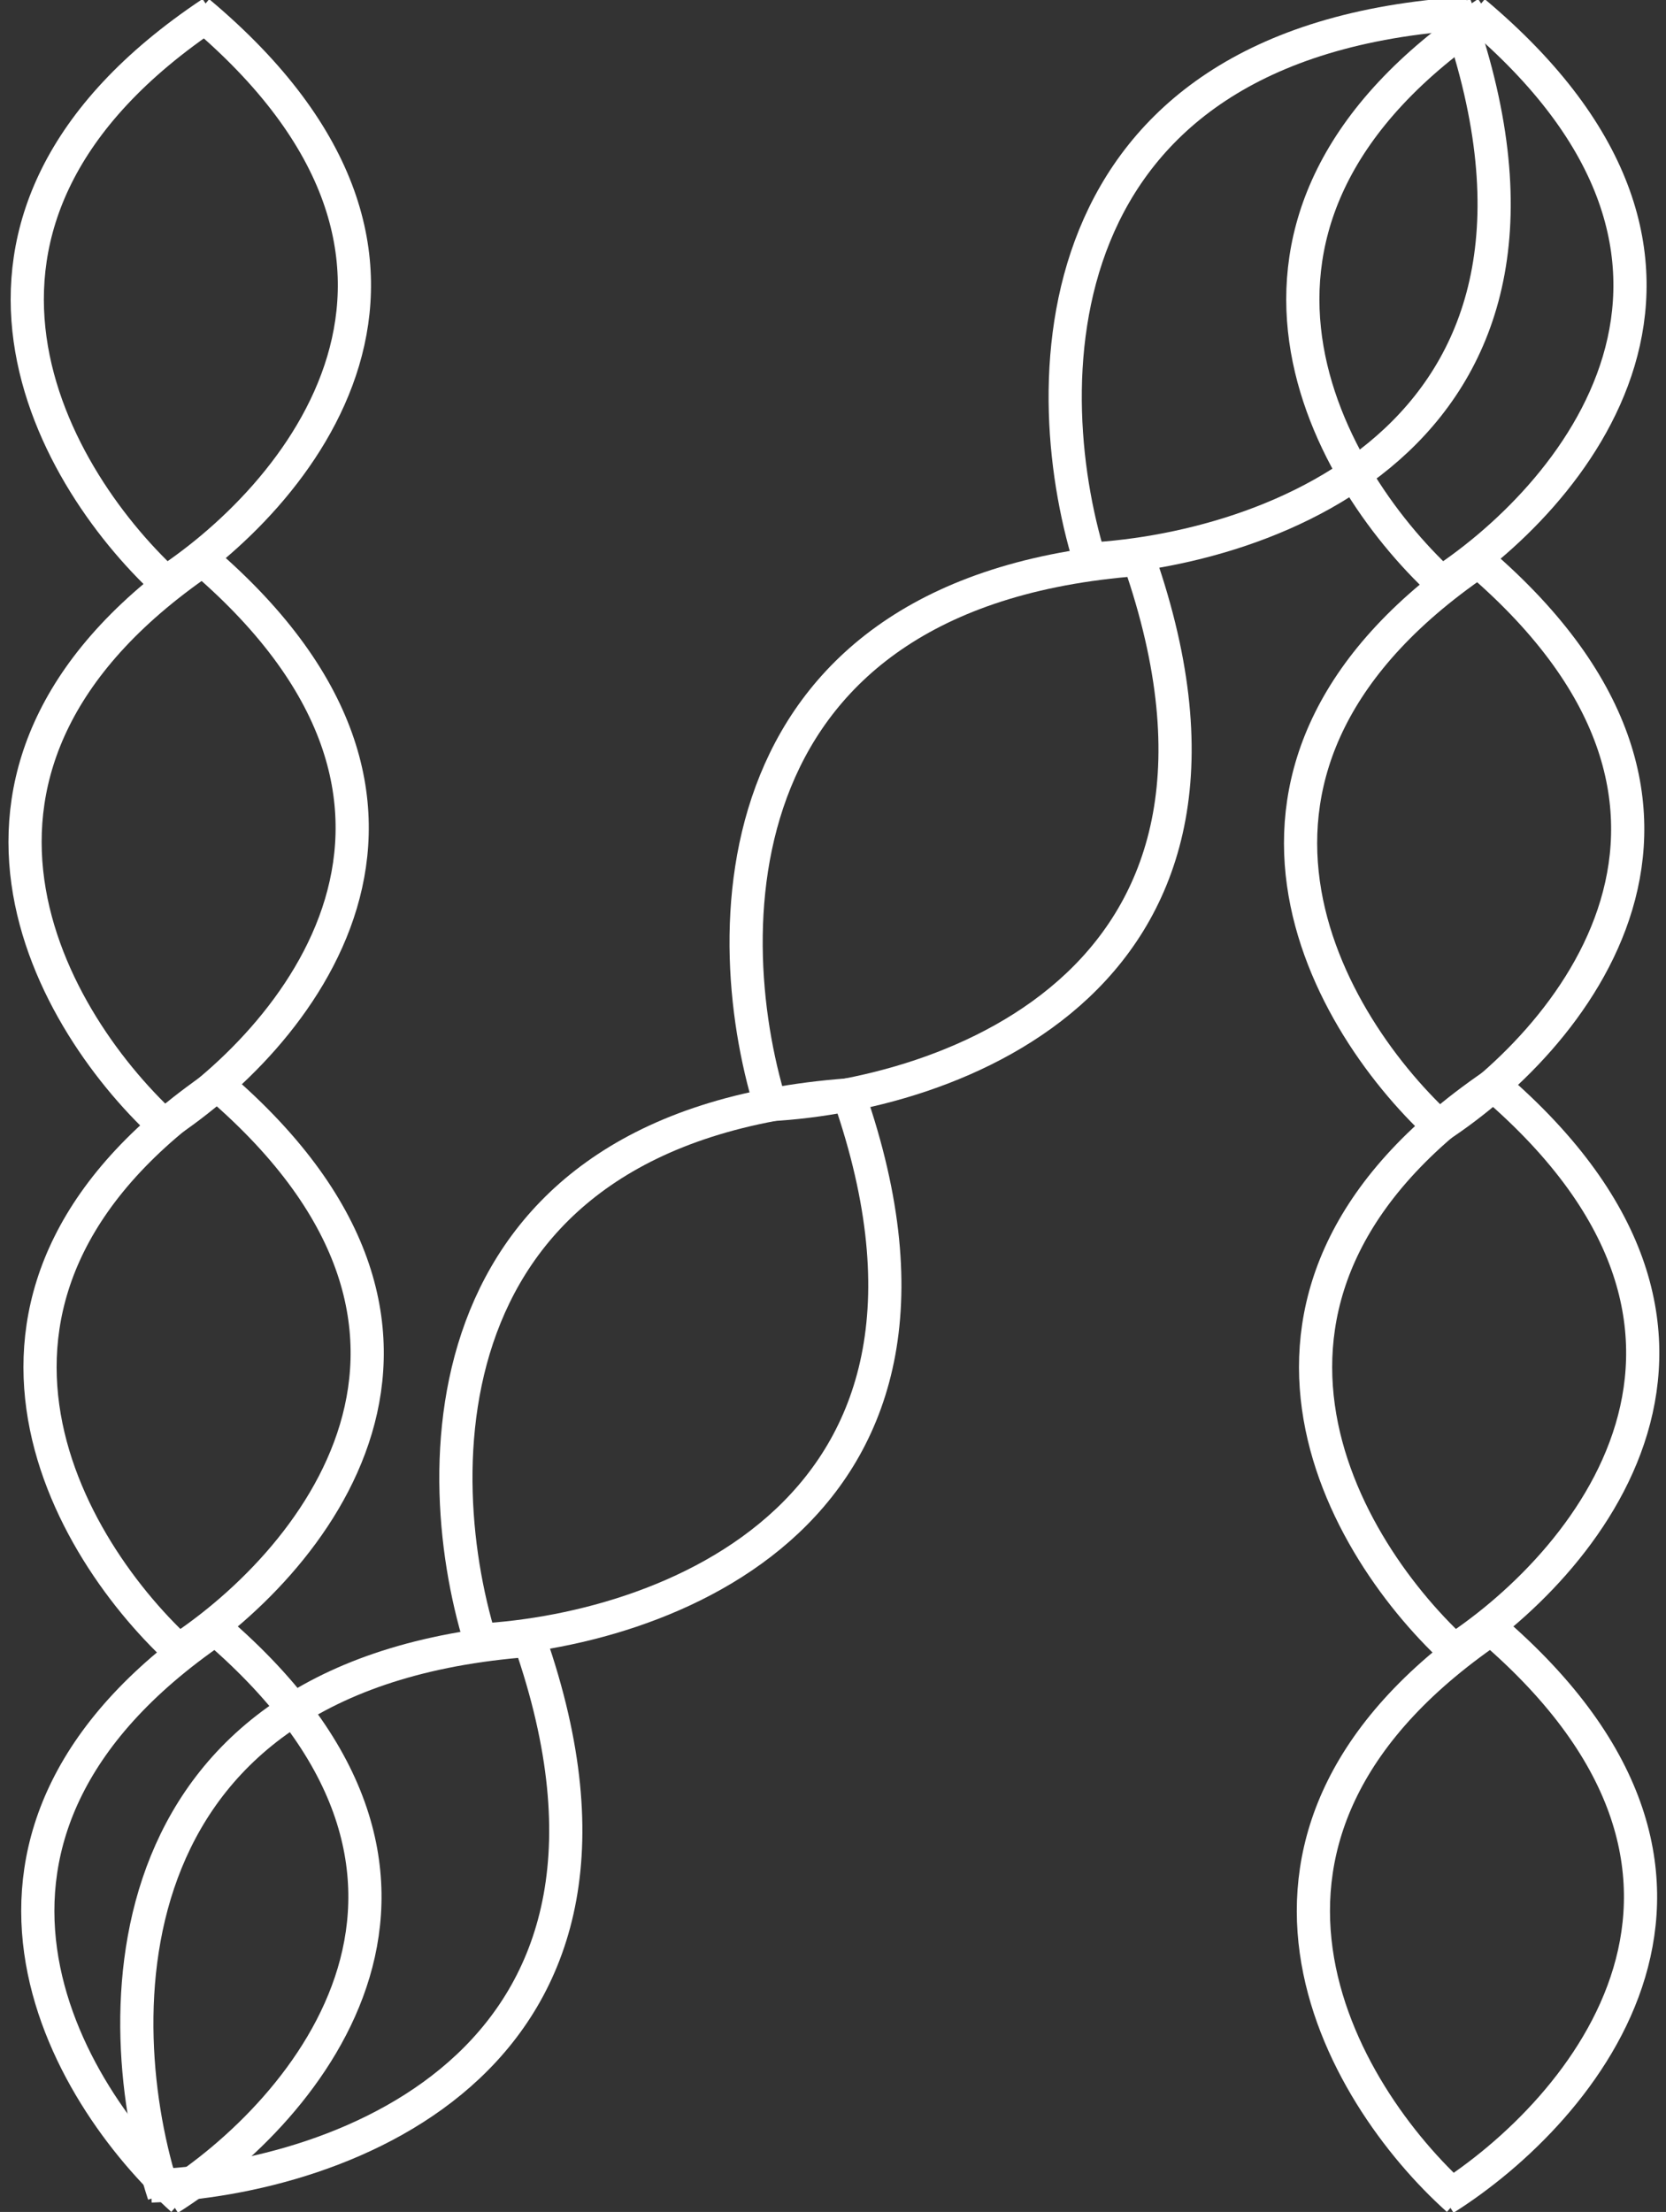 <svg width="162" height="215" viewBox="0 0 162 215" fill="none" xmlns="http://www.w3.org/2000/svg">
<rect x="0" y="0" width="162" height="215" fill="#333333" stroke="none"/>
<path d="M15.205 109.805C28.671 101.322 48.293 78.357 19.09 53.893" stroke="white" stroke-width="3.227"/>
<path d="M16.492 109.884C5.075 99.675 -10.139 74.293 20.376 53.983" stroke="white" stroke-width="3.227"/>
<path d="M15.421 57.067C28.887 48.585 48.509 25.619 19.306 1.156" stroke="white" stroke-width="3.227"/>
<path d="M16.707 57.145C5.29 46.936 -9.924 21.555 20.591 1.244" stroke="white" stroke-width="3.227"/>
<path d="M16.444 213.715C29.909 205.232 49.532 182.266 20.328 157.803" stroke="white" stroke-width="3.227"/>
<path d="M17.731 213.794C6.314 203.584 -8.9 178.203 21.615 157.893" stroke="white" stroke-width="3.227"/>
<path d="M16.664 160.856C30.13 152.374 49.752 129.408 20.549 104.945" stroke="white" stroke-width="3.227"/>
<path d="M17.949 160.935C6.532 150.726 -8.682 125.344 21.833 105.034" stroke="white" stroke-width="3.227"/>
<path d="M139.236 109.925C152.701 101.443 172.323 78.477 143.12 54.014" stroke="white" stroke-width="3.227"/>
<path d="M140.523 110.005C129.105 99.795 113.891 74.414 144.406 54.103" stroke="white" stroke-width="3.227"/>
<path d="M139.457 57.067C152.922 48.585 172.545 25.619 143.342 1.156" stroke="white" stroke-width="3.227"/>
<path d="M140.741 57.146C129.324 46.937 114.11 21.555 144.625 1.245" stroke="white" stroke-width="3.227"/>
<path d="M140.482 213.714C153.947 205.232 173.569 182.266 144.366 157.803" stroke="white" stroke-width="3.227"/>
<path d="M141.769 213.794C130.351 203.584 115.137 178.203 145.652 157.892" stroke="white" stroke-width="3.227"/>
<path d="M140.695 160.856C154.161 152.374 173.783 129.408 144.58 104.945" stroke="white" stroke-width="3.227"/>
<path d="M141.982 160.936C130.565 150.726 115.351 125.345 145.866 105.034" stroke="white" stroke-width="3.227"/>
<path d="M73.933 107.413C92.415 106.733 125.527 95.082 110.427 53.466" stroke="white" stroke-width="3.227"/>
<path d="M75.181 108.243C69.653 91.325 69.152 56.94 111.668 54.307" stroke="white" stroke-width="3.227"/>
<path d="M104.959 54.398C123.441 53.718 156.553 42.067 141.453 0.451" stroke="white" stroke-width="3.227"/>
<path d="M106.209 55.228C100.682 38.31 100.18 3.925 142.696 1.292" stroke="white" stroke-width="3.227"/>
<path d="M14.687 212.48C33.169 211.8 66.281 200.149 51.181 158.533" stroke="white" stroke-width="3.227"/>
<path d="M15.935 213.31C10.408 196.392 9.906 162.007 52.422 159.374" stroke="white" stroke-width="3.227"/>
<path d="M45.712 159.466C64.194 158.787 97.306 147.135 82.206 105.52" stroke="white" stroke-width="3.227"/>
<path d="M46.961 160.297C41.433 143.378 40.931 108.994 83.447 106.361" stroke="white" stroke-width="3.227"/>
</svg>
